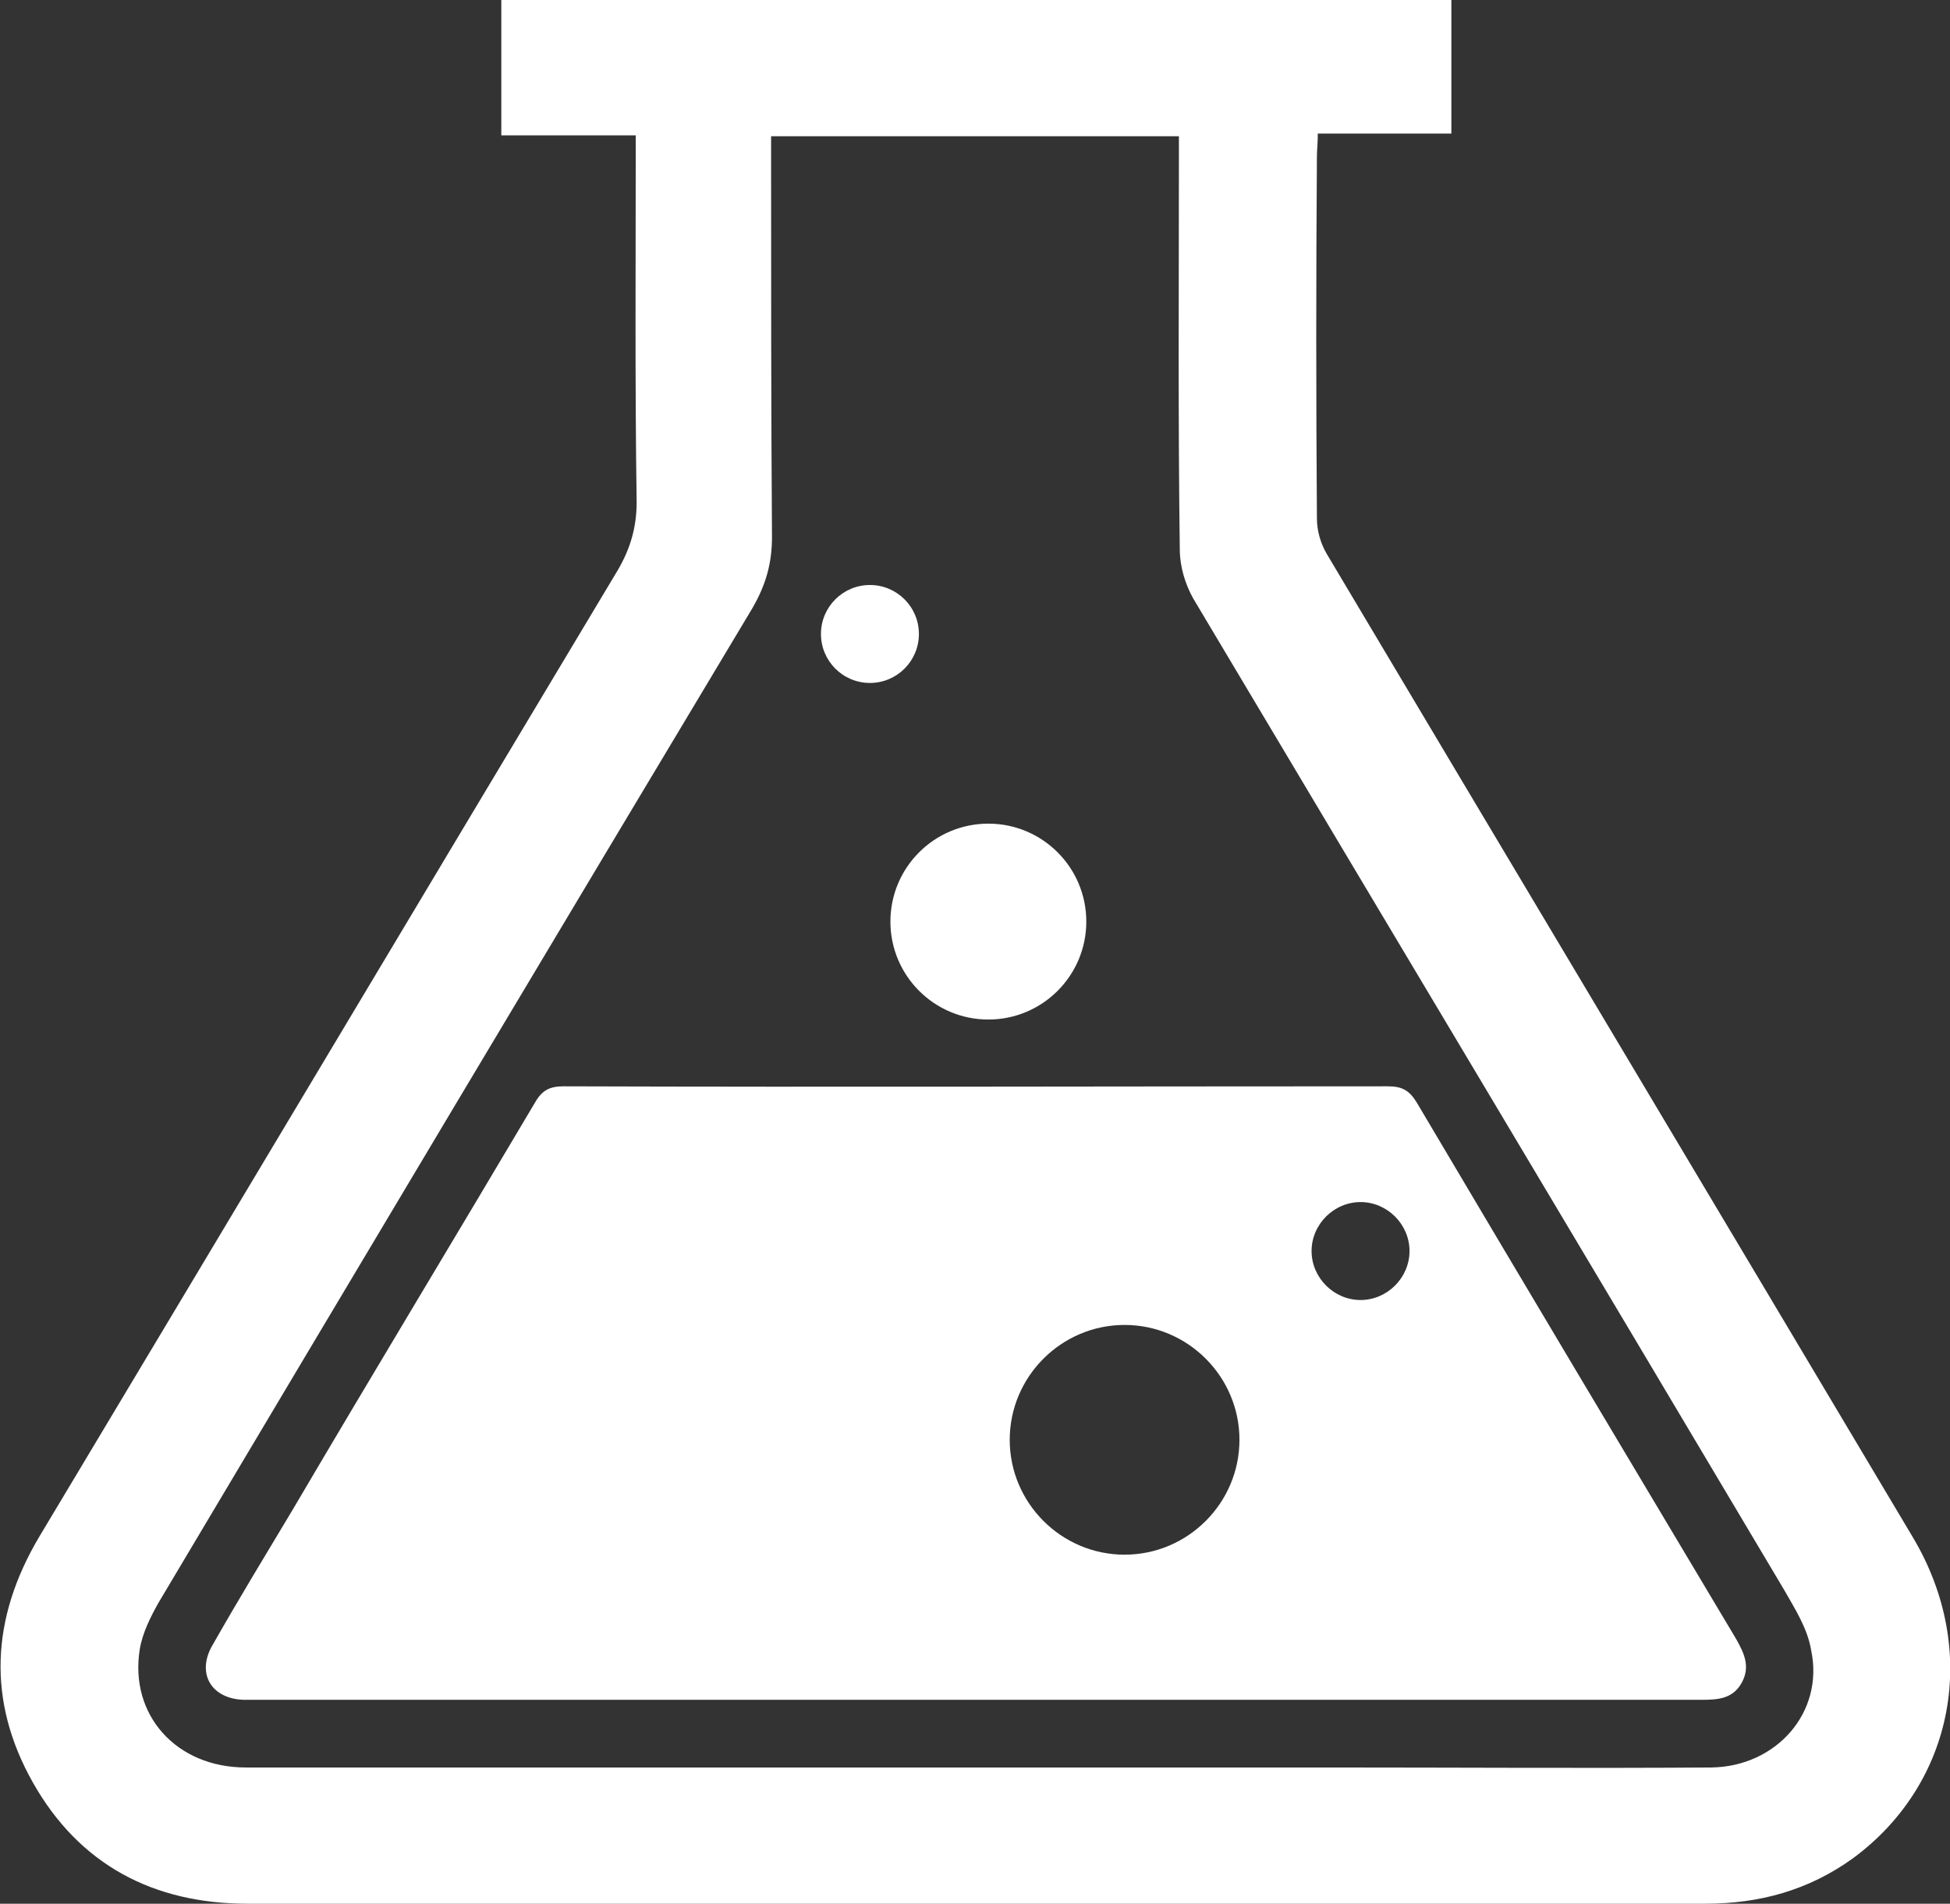 <?xml version="1.0" encoding="utf-8"?>
<!-- Generator: Adobe Illustrator 16.0.0, SVG Export Plug-In . SVG Version: 6.00 Build 0)  -->
<!DOCTYPE svg PUBLIC "-//W3C//DTD SVG 1.1//EN" "http://www.w3.org/Graphics/SVG/1.1/DTD/svg11.dtd">
<svg version="1.1" id="Layer_1" xmlns="http://www.w3.org/2000/svg" xmlns:xlink="http://www.w3.org/1999/xlink" x="0px" y="0px"
	 width="219px" height="213.8px" viewBox="0 0 219 213.8" style="enable-background:new 0 0 219 213.8;" xml:space="preserve">
<rect x="0" y="0" width="219" height="213.8" fill="#333333" stroke="none"/>
<style type="text/css">
<![CDATA[
	.st0{fill:none;}
	.st1{fill:#FFFFFF;}
]]>
</style>
<g>
	<path class="st0" d="M200.6,178.5c-22.1-37.1-44.3-74.2-66.4-111.4c-1-1.6-1.5-3.7-1.5-5.5c-0.1-14.6-0.1-29.3-0.1-43.9
		c0-0.8,0-1.7,0-2.5c-15.4,0-30.4,0-45.8,0c0,0.9,0,1.6,0,2.3c0,14.2-0.1,28.5,0.1,42.7c0,3-0.7,5.5-2.2,8
		C62.2,105.5,40,142.7,17.7,180c-1,1.6-1.9,3.4-2.1,5.2c-1.2,7.4,4.2,13.3,11.9,13.3c40.6,0,81.3,0,121.9,0c14.2,0,28.5,0,42.7,0
		c7.3,0,12.7-6.2,11.4-13.3C203.1,182.8,201.8,180.6,200.6,178.5z M111,92.5c6.1,0,11,4.9,11,11s-4.9,11-11,11s-11-4.9-11-11
		S105,92.5,111,92.5z M97.7,65.8c3,0,5.5,2.5,5.5,5.5s-2.5,5.5-5.5,5.5s-5.5-2.5-5.5-5.5S94.6,65.8,97.7,65.8z M195.6,188.9
		c-1,1.8-2.7,1.9-4.5,1.9c-27.2,0-54.4,0-81.6,0c-26.8,0-53.6,0-80.4,0c-0.6,0-1.1,0-1.7,0c-3.7-0.1-5.4-3-3.5-6.2
		c3-5.1,6-10.1,9-15.2c9.1-15.2,18.2-30.4,27.2-45.7c0.8-1.4,1.7-1.8,3.2-1.8c30.9,0,61.7,0,92.6,0c1.5,0,2.4,0.5,3.2,1.8
		C171,143.9,183,164,195,184C196,185.6,196.6,187.1,195.6,188.9z"/>
	<path class="st1" d="M214.8,172.6C192.9,135.8,170.9,99,149,62.2c-0.7-1.2-1.1-2.6-1.1-4c-0.1-13.5-0.1-27,0-40.6
		c0-0.8,0.1-1.5,0.1-2.6c5.1,0,10.1,0,15,0c0-5.2,0-10.2,0-15.1C127.2,0,91.8,0,56.3,0c0,5.1,0,10,0,15.2c5.1,0,10,0,15.1,0
		c0,14-0.1,27.6,0.1,41.2c0,2.8-0.7,5.2-2.1,7.6c-21.7,36.2-43.3,72.4-65,108.6c-5.4,9.1-5.9,18.4-0.7,27.6
		c5.2,9.2,13.5,13.6,24.1,13.6c19.4,0,38.8,0,58.2,0c35.2,0,70.3,0,105.5,0c6.1,0,11.6-1.5,16.6-5.1
		C219.5,200.3,222.4,185.3,214.8,172.6z M192.2,198.5c-14.2,0.1-28.5,0-42.7,0c-40.6,0-81.3,0-121.9,0c-7.8,0-13.1-5.9-11.9-13.3
		c0.3-1.8,1.2-3.6,2.1-5.2C40,142.7,62.2,105.5,84.5,68.3c1.5-2.6,2.2-5,2.2-8c-0.1-14.2-0.1-28.5-0.1-42.7c0-0.7,0-1.4,0-2.3
		c15.4,0,30.4,0,45.8,0c0,0.8,0,1.7,0,2.5c0,14.6-0.1,29.3,0.1,43.9c0,1.9,0.6,3.9,1.5,5.5c22.1,37.1,44.3,74.2,66.4,111.4
		c1.2,2.1,2.6,4.3,3,6.7C204.9,192.3,199.5,198.4,192.2,198.5z"/>
	<path class="st1" d="M159.1,123.8c-0.8-1.3-1.6-1.8-3.2-1.8c-30.9,0-61.7,0.1-92.6,0c-1.5,0-2.4,0.4-3.2,1.8
		c-9,15.2-18.2,30.4-27.2,45.7c-3,5-6.1,10.1-9,15.2c-1.9,3.2-0.2,6.1,3.5,6.2c0.6,0,1.1,0,1.7,0c26.8,0,53.6,0,80.4,0
		c27.2,0,54.4,0,81.6,0c1.8,0,3.5-0.1,4.5-1.9c1-1.8,0.3-3.3-0.6-4.9C183,164,171,143.9,159.1,123.8z M126.3,174.6
		c-7.1,0-12.9-5.8-12.9-12.9c0-7.1,5.8-12.9,12.9-12.9s12.9,5.8,12.9,12.9C139.2,168.8,133.4,174.6,126.3,174.6z M152.8,146
		c-3,0-5.5-2.5-5.5-5.5s2.5-5.5,5.5-5.5c3,0,5.5,2.5,5.5,5.5S155.8,146,152.8,146z"/>
	<circle class="st1" cx="111" cy="103.5" r="11"/>
	<circle class="st1" cx="97.7" cy="71.2" r="5.5"/>
</g>
</svg>

